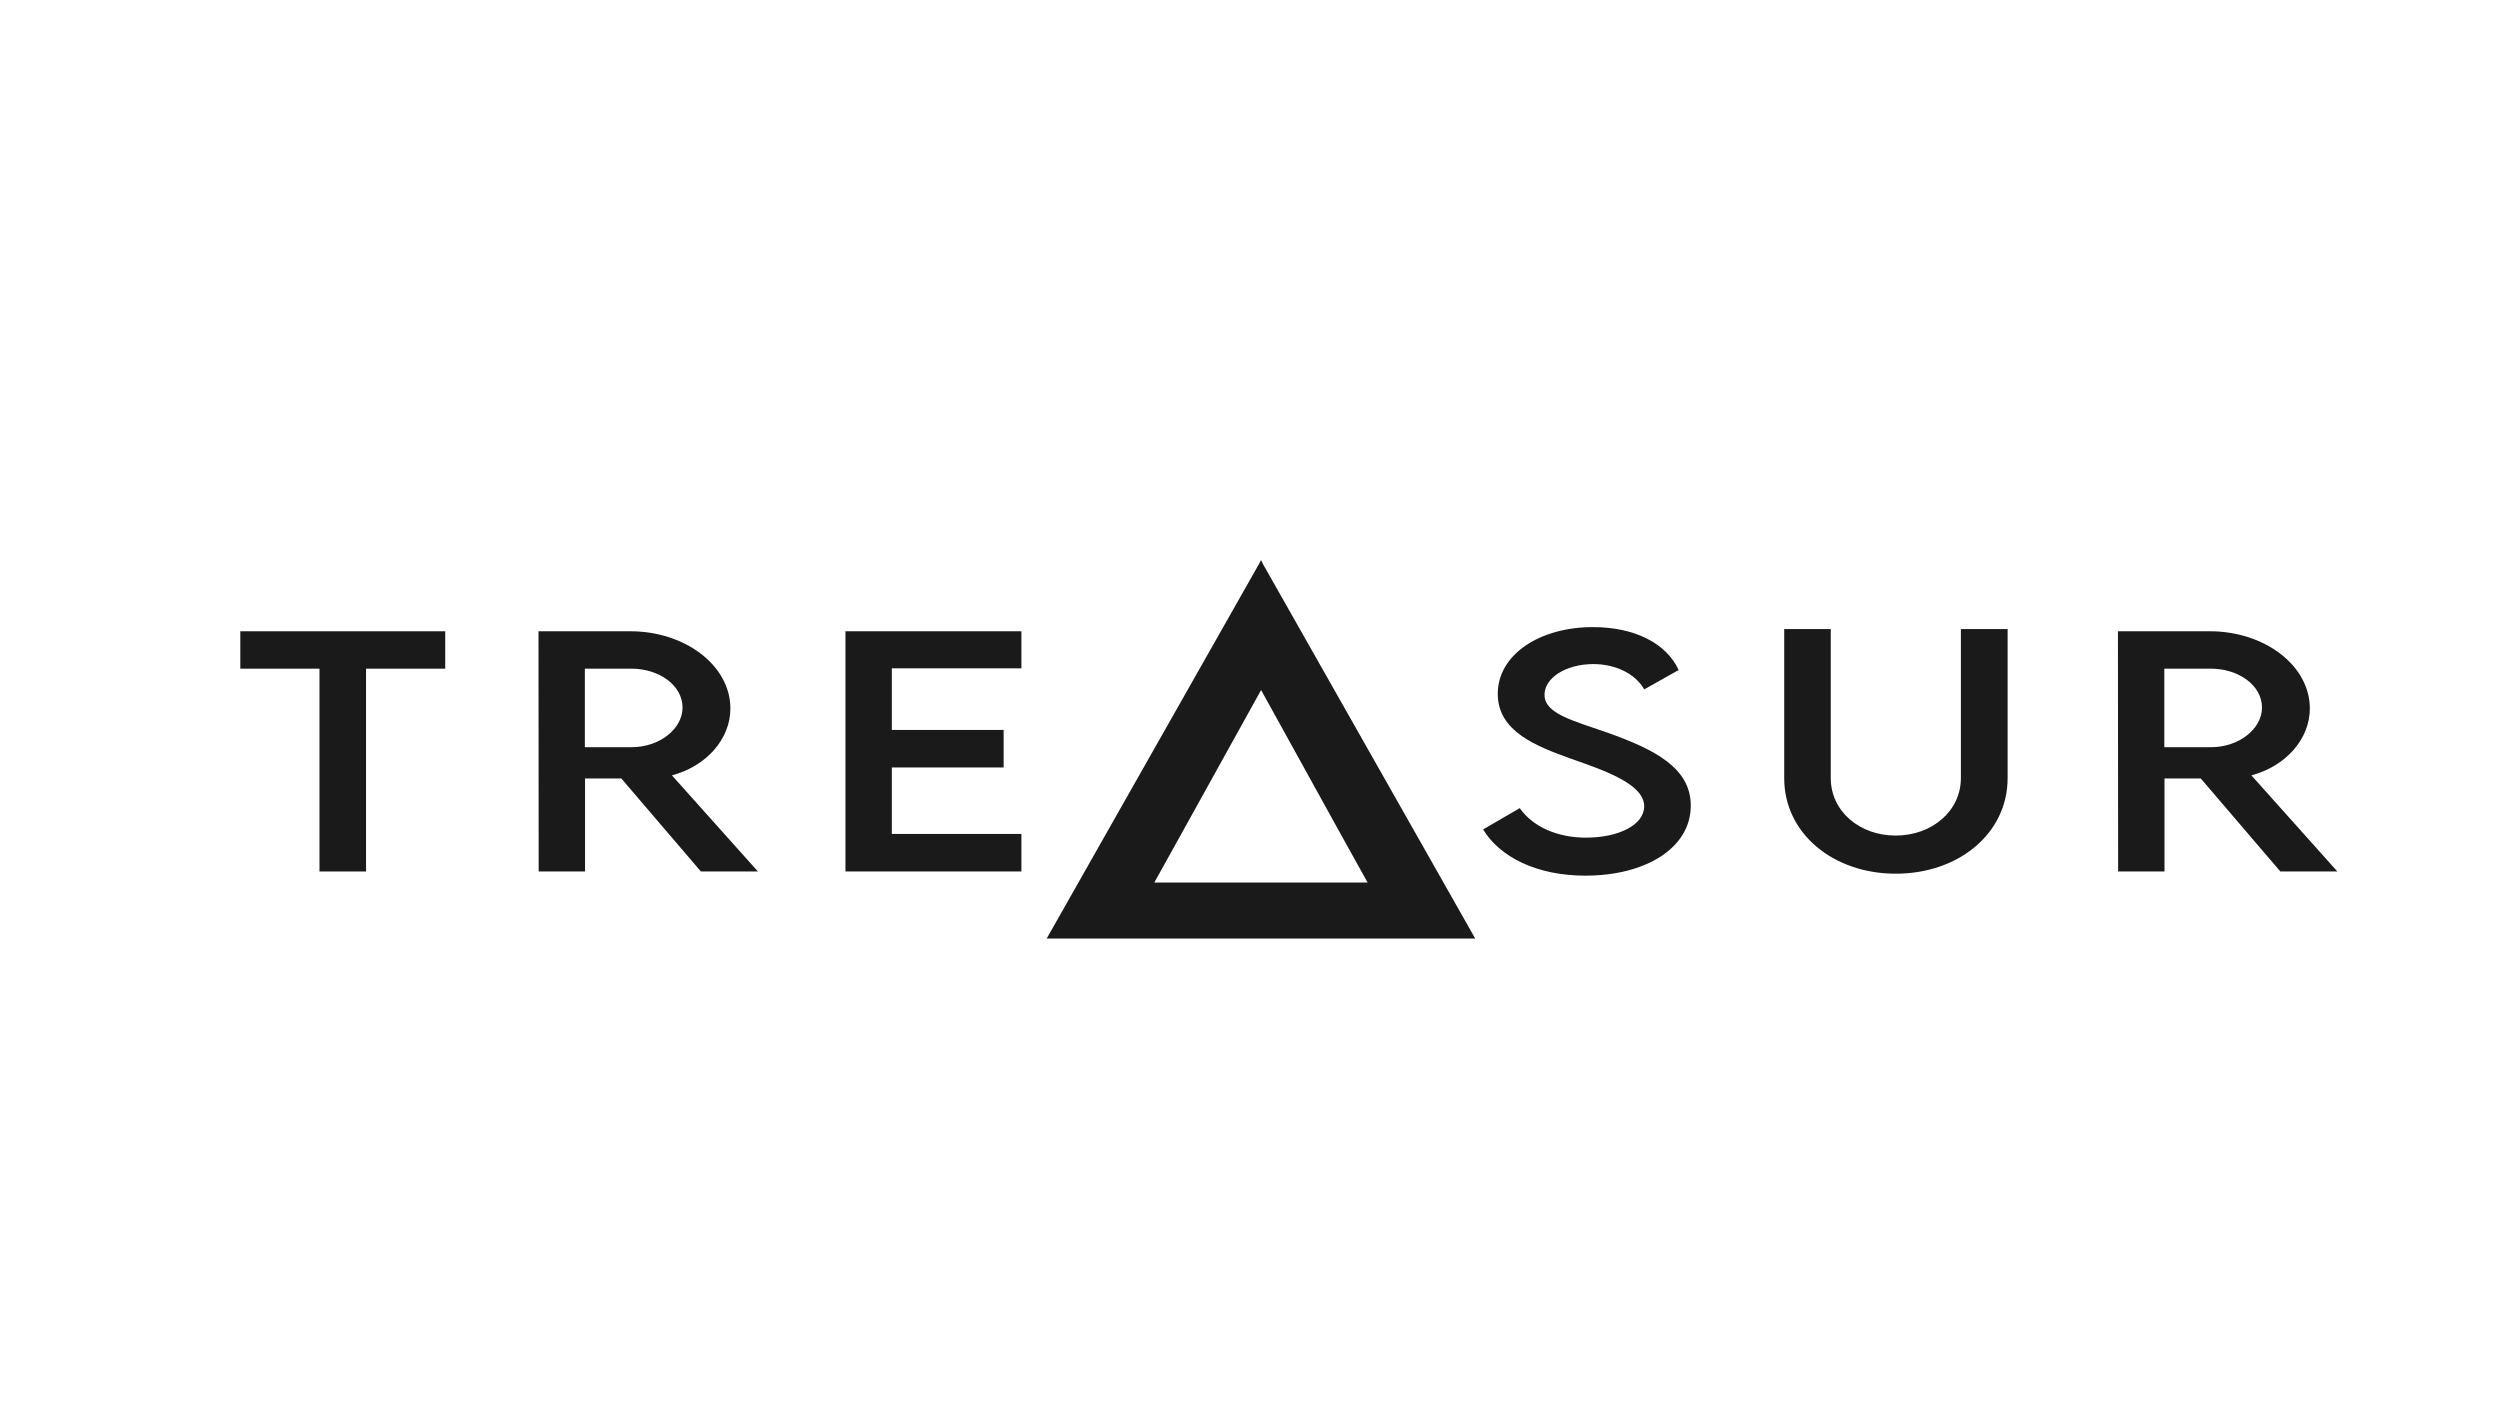 <?xml version="1.0" encoding="utf-8"?>
<!-- Generator: Adobe Illustrator 25.0.0, SVG Export Plug-In . SVG Version: 6.00 Build 0)  -->
<svg version="1.1" id="Layer_1" xmlns="http://www.w3.org/2000/svg" xmlns:xlink="http://www.w3.org/1999/xlink" x="0px" y="0px"
	 viewBox="0 0 1920 1080" style="enable-background:new 0 0 1920 1080;" xml:space="preserve">
<style type="text/css">
	.st0{fill:#1A1A1A;}
</style>
<g>
	<path class="st0" d="M341.93,513.54h-60.81v155.75h-35.75V513.54h-60.81v-28.72h157.37V513.54z"/>
	<path class="st0" d="M538.27,669.28l-61.09-71.41h-27.87v71.41H413.7l-0.14-184.47h70.52c42.23,0,76.86,26.43,76.86,59.28
		c0,23.8-18.86,44.52-44.9,51.38l66.02,73.81H538.27z M484.92,573.84c21.4,0.11,39.27-13.96,39.27-30.44
		c0-17.17-18.16-29.87-39.27-29.87h-35.75v60.31H484.92z"/>
	<path class="st0" d="M684.92,513.31v47.26h85.87v28.84h-85.87v51.04h99.52v28.84H649.31V484.81h135.13v28.49H684.92z"/>
	<path class="st0" d="M1139.01,637.01l28.15-16.36c10.13,14.42,29,22.66,50.82,22.66c25.48,0,44.76-9.96,44.76-24.03
		c0-17.05-29.84-27.35-56.3-36.62c-26.6-9.61-56.16-20.83-56.16-49.78c0-30.21,32.23-51.27,73.06-51.27
		c32.38,0,56.59,12.7,65.88,32.96l-26.46,14.88c-7.04-12.47-22.66-19.45-39.13-19.45c-20.83,0-37.44,10.53-37.44,23.57
		c0,14.42,20.97,19.57,48.56,29.18c35.89,12.82,63.77,26.89,63.77,55.96c0,32.73-34.91,53.79-80.94,53.79
		C1180.26,672.49,1151.97,658.3,1139.01,637.01z"/>
	<path class="st0" d="M1370.27,597.65V483.1h35.75v114.44c0,25.52,22.1,44.17,49.83,44.17s50.11-18.65,50.11-44.17V483.1h35.89
		v114.55c0,42.34-37.58,73.35-85.87,73.35C1407.71,671,1370.27,639.99,1370.27,597.65z"/>
	<path class="st0" d="M1751.29,669.28l-61.09-71.41h-27.87v71.41h-35.61l-0.14-184.47h70.52c42.23,0,76.86,26.43,76.86,59.28
		c0,23.8-18.86,44.52-44.9,51.38l66.02,73.81H1751.29z M1697.94,573.84c21.4,0.11,39.27-13.96,39.27-30.44
		c0-17.17-18.16-29.87-39.27-29.87h-35.75v60.31H1697.94z"/>
	<path class="st0" d="M970.03,433.31l-1.53-3.19l-1.69,3.19L803.86,720.79h58.9h211.31h58.9L970.03,433.31z M968.52,529.95
		l60.84,110.1l20.97,37.75H886.5l20.97-37.75L968.52,529.95z"/>
</g>
</svg>

